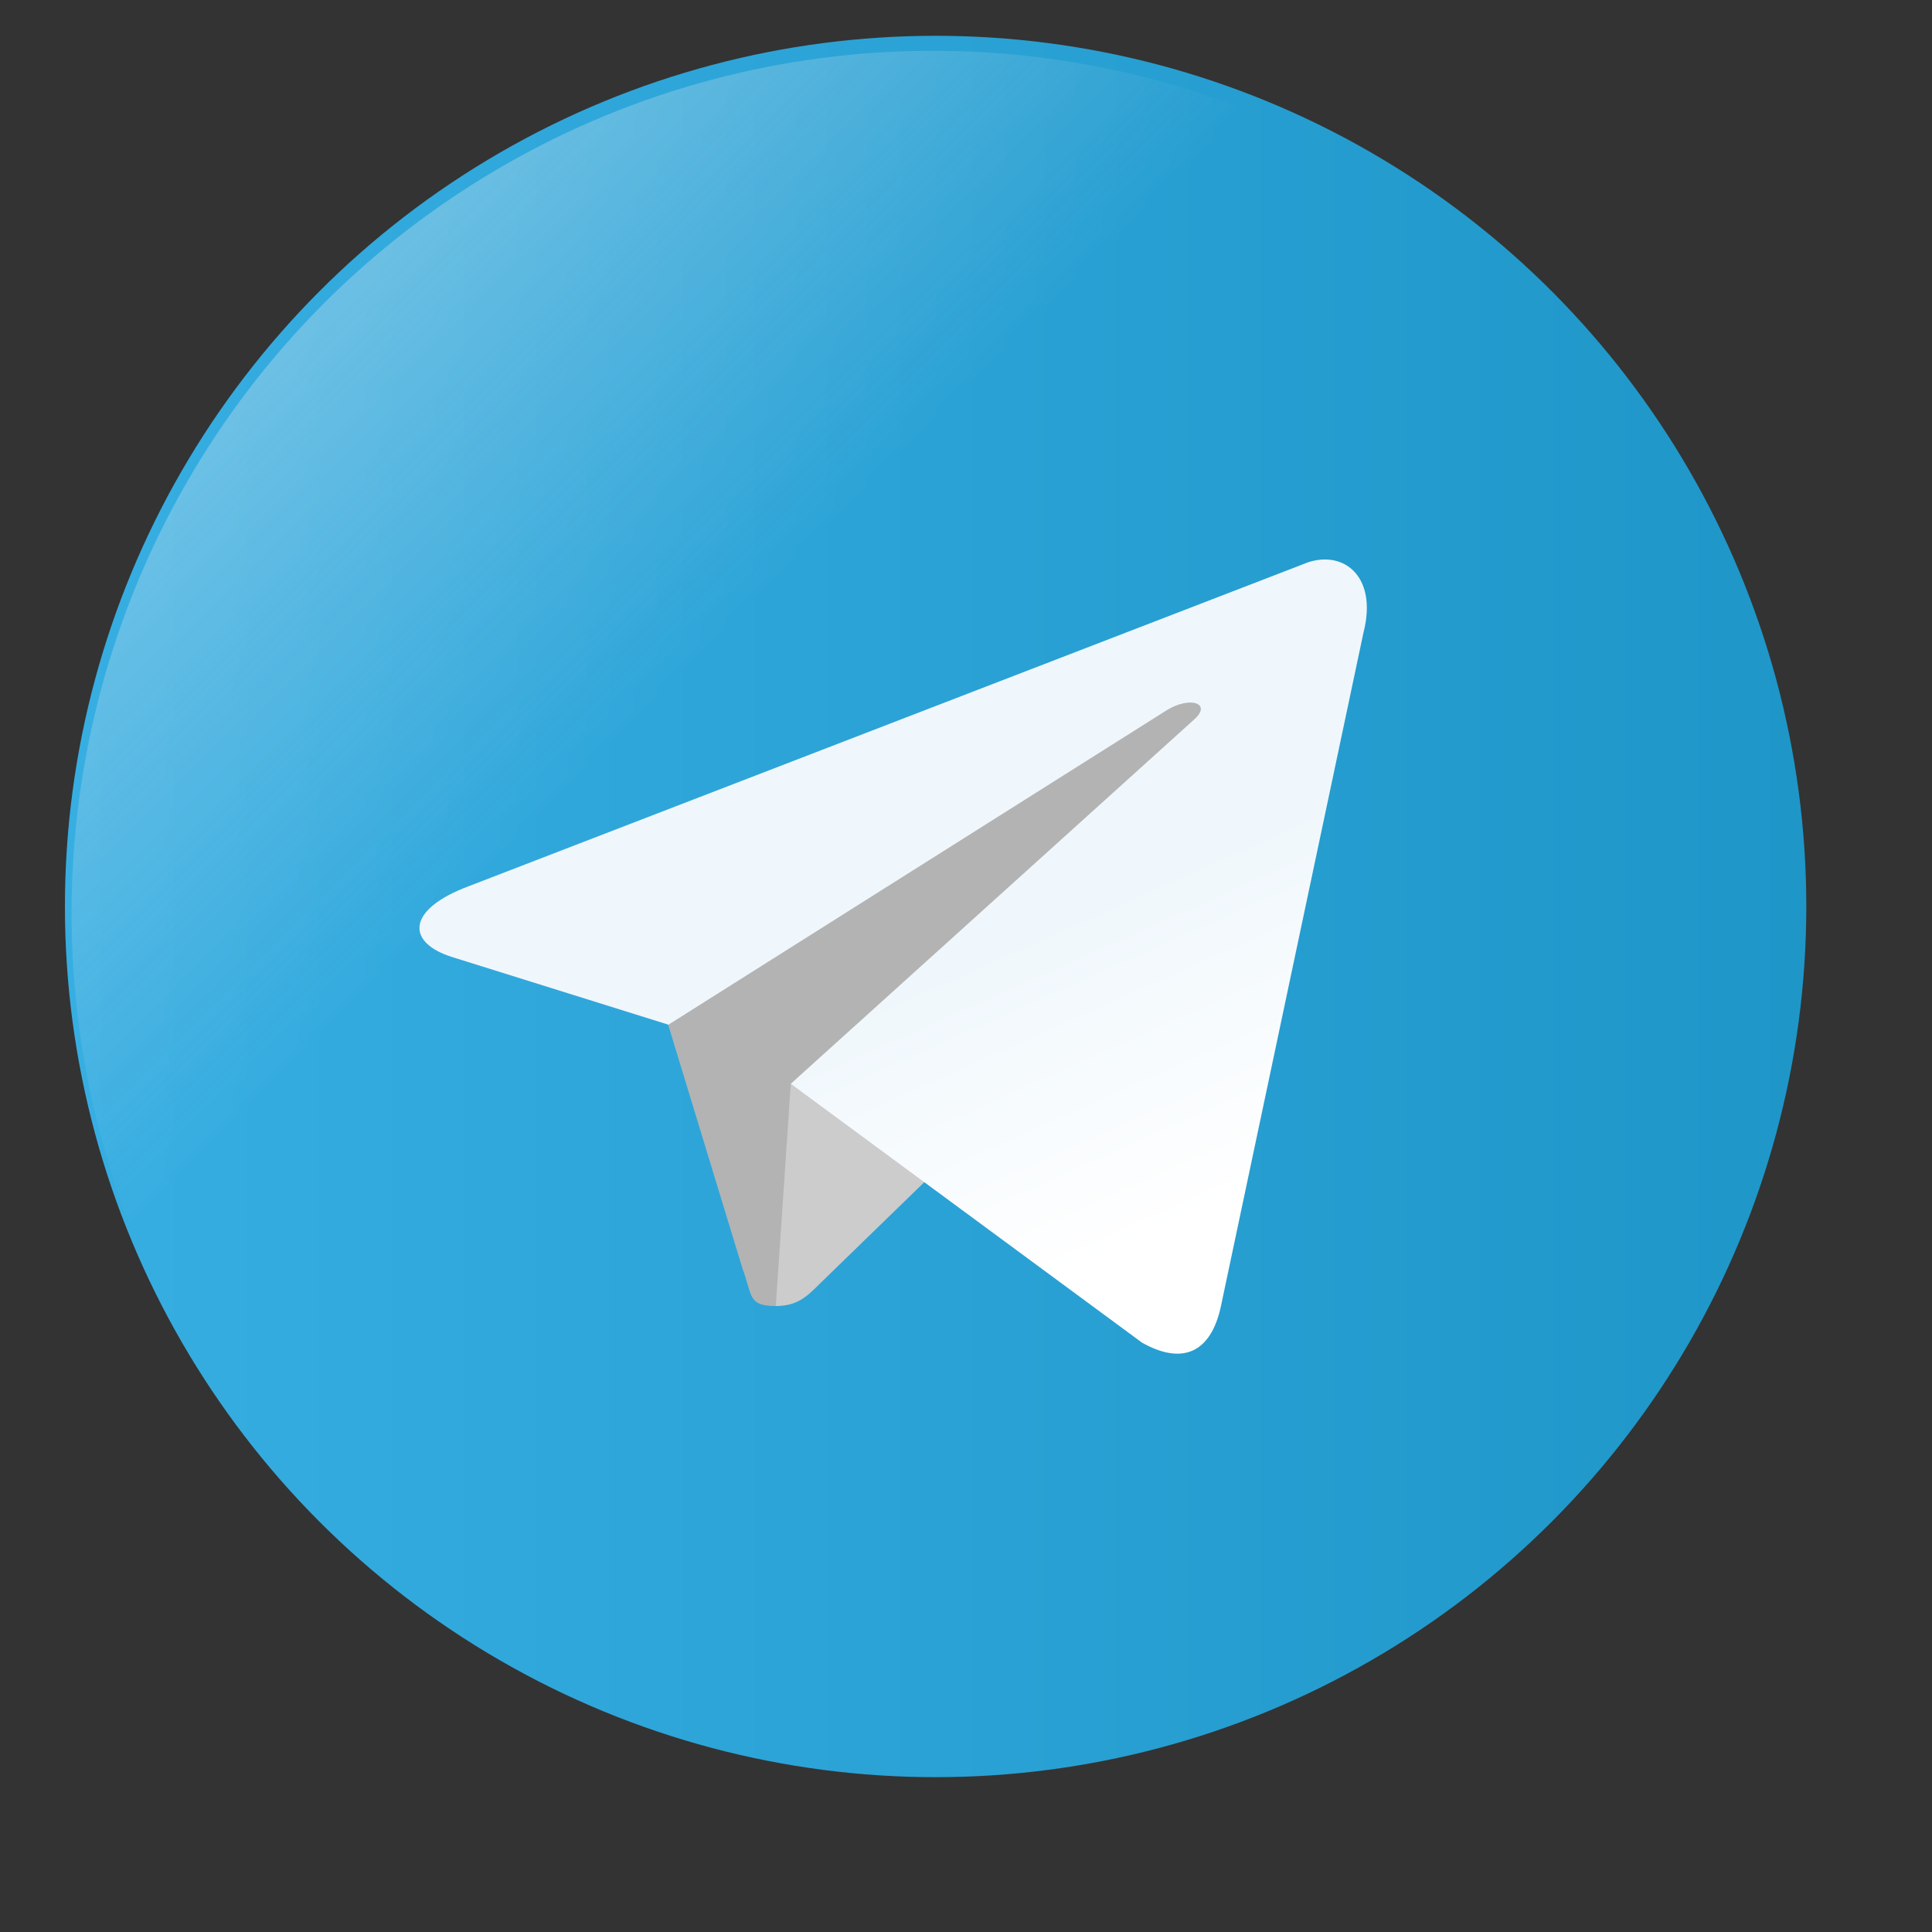 <svg id="fc1ca27f-00f7-44ca-9a23-e50372ec2db3" data-name="Layer 1" xmlns="http://www.w3.org/2000/svg" xmlns:xlink="http://www.w3.org/1999/xlink" viewBox="0 0 232.1 232.1"><rect x="0" y="0" width="232.1" height="232.1" fill="#333333" stroke="none"/><defs><linearGradient id="f5273321-4386-472a-bc7c-35d5a3594b9a" x1="7.8" y1="718.9" x2="217" y2="718.9" gradientTransform="translate(0 -610)" gradientUnits="userSpaceOnUse"><stop offset="0" stop-color="#37aee2"/><stop offset="1" stop-color="#1e96c8"/></linearGradient><linearGradient id="b599cf4b-9816-405f-a80e-2a7c2de2e857" x1="147.42" y1="2285.19" x2="147.59" y2="2284.87" gradientTransform="matrix(130.49, 0, 0, -109.45, -19116.98, 250225.02)" gradientUnits="userSpaceOnUse"><stop offset="0" stop-color="#eff7fc"/><stop offset="1" stop-color="#fff"/></linearGradient><linearGradient id="bd61609b-59b3-409f-b302-d6df7d4ba534" x1="-793.17" y1="-286.08" x2="-939.61" y2="-139.64" gradientTransform="translate(-100.76 976.09) rotate(90)" gradientUnits="userSpaceOnUse"><stop offset="0.7" stop-color="#f2f2f2" stop-opacity="0"/><stop offset="1" stop-color="#f2f2f2" stop-opacity="0.3"/></linearGradient></defs><g id="b89e3112-e1c3-499a-88ef-53ac1a994b16" data-name="b6458f45-07cf-4d81-b487-141861c91269"><circle cx="112.4" cy="108.9" r="104.6" style="fill:url(#f5273321-4386-472a-bc7c-35d5a3594b9a)"/><path d="M93.2,156.9c-3.4,0-2.8-1.3-4-4.5l-10-32.8L156,74.1" style="fill:#b3b3b3"/><path d="M93.2,156.9c2.6,0,3.8-1.2,5.2-2.6l14-13.6L95,130.2" style="fill:#ccc"/><path d="M95,130.2l42.2,31.1c4.8,2.7,8.3,1.3,9.5-4.5L163.8,76c1.8-7-2.7-10.2-7.3-8.2L55.7,106.7c-6.9,2.8-6.8,6.6-1.3,8.3l25.9,8.1,59.9-37.8c2.8-1.7,5.4-.8,3.3,1.1" style="fill:url(#b599cf4b-9816-405f-a80e-2a7c2de2e857)"/><ellipse cx="112.1" cy="109.7" rx="103.5" ry="103.6" style="fill:url(#bd61609b-59b3-409f-b302-d6df7d4ba534)"/></g></svg>